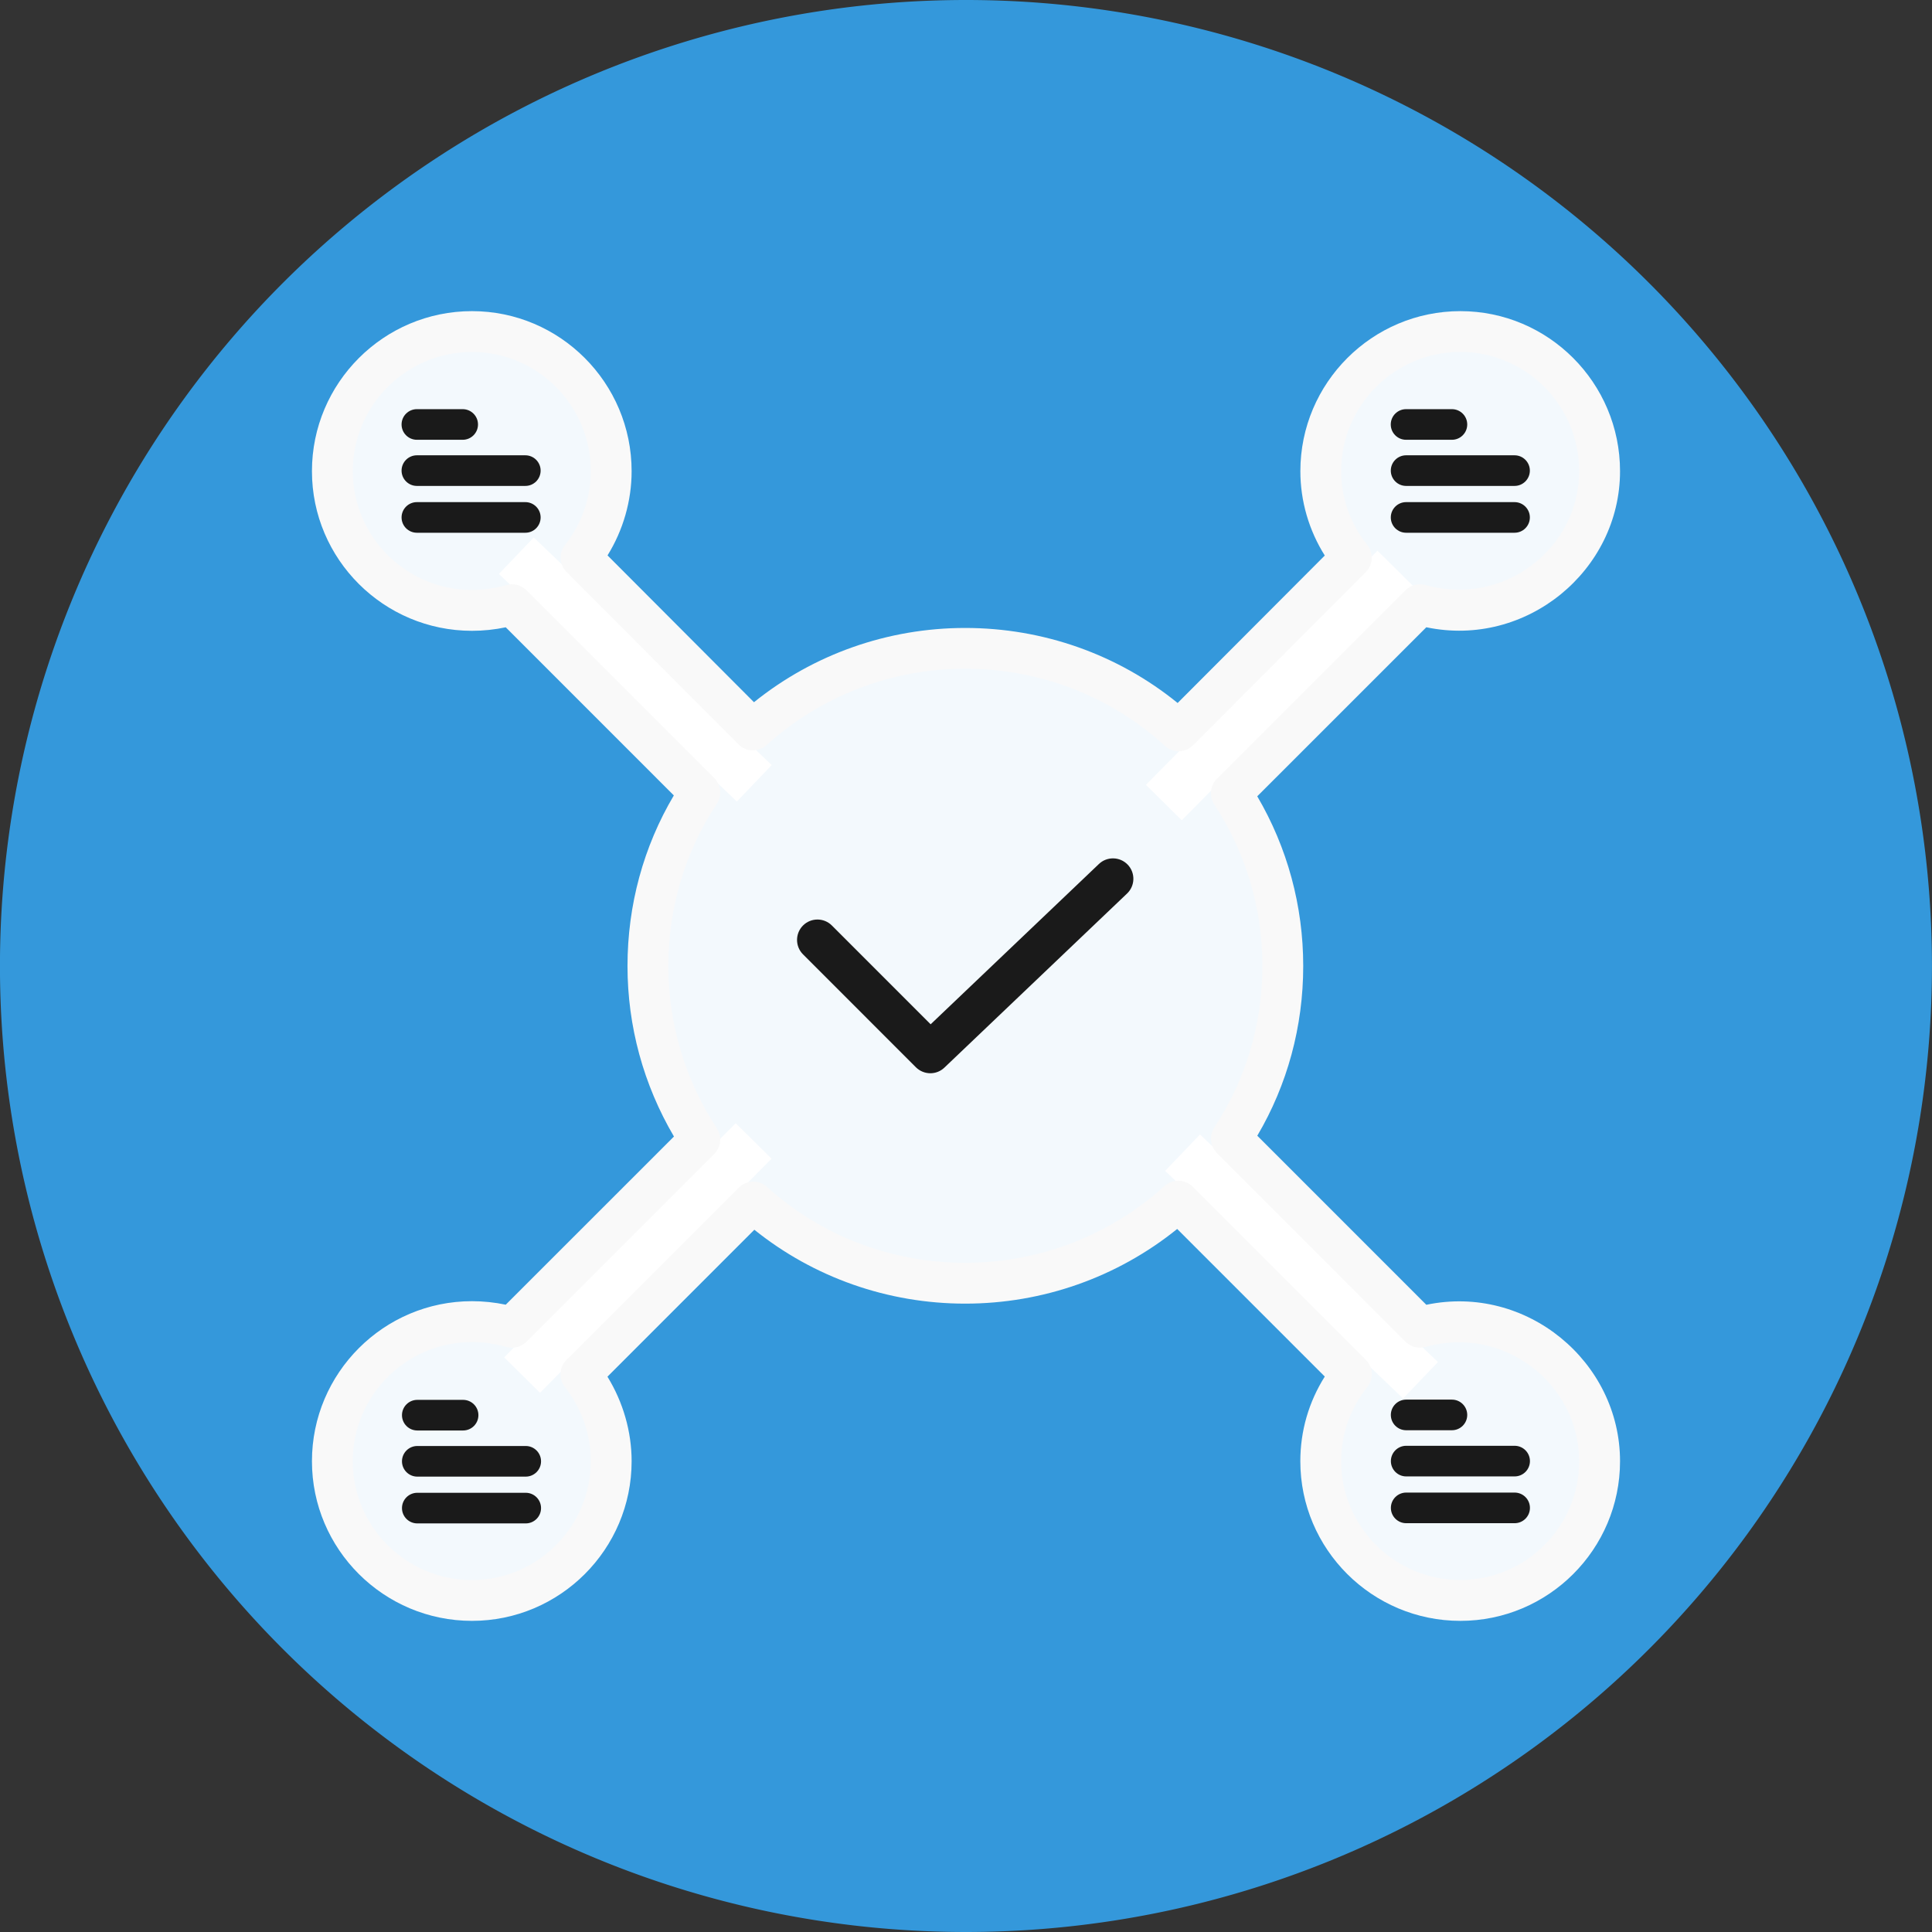 <?xml version="1.0" encoding="UTF-8" standalone="no"?>
<!-- Created with Inkscape (http://www.inkscape.org/) -->

<svg
   xmlns:dc="http://purl.org/dc/elements/1.1/"
   xmlns:cc="http://creativecommons.org/ns#"
   xmlns:rdf="http://www.w3.org/1999/02/22-rdf-syntax-ns#"
   xmlns:svg="http://www.w3.org/2000/svg"
   xmlns="http://www.w3.org/2000/svg"
   version="1.1"
   width="47.322"
   height="47.322"
   viewBox="0 0 47.322 47.322"
   id="svg4569">
  <rect x="0" y="0" width="47.322" height="47.322" fill="#333333" stroke="none"/>
  <defs
     id="defs4603" />
  <g
     transform="translate(9.627,6.373)"
     id="g4571" />
  <g
     transform="translate(9.627,6.373)"
     id="layer5">
    <path
       d="m 43.525,16.61 a 23.661,23.661 0 1 1 -47.322,0 23.661,23.661 0 1 1 47.322,0 z"
       transform="translate(-5.831,0.678)"
       id="path4689"
       style="fill:#3498db;fill-opacity:1;stroke:none" />
    <path
       d="m 28.475,23.017 a 4.78,4.78 0 1 1 -9.559,0 4.78,4.78 0 1 1 9.559,0 z"
       transform="matrix(1.61,0,0,1.631,-23.944,-20.393)"
       id="path8116"
       style="fill:#ffffff;fill-opacity:0.941;stroke:none" />
    <path
       d="m 8.832,21.573 -5.671,5.735"
       id="path8122"
       style="fill:#ffffff;stroke:#ffffff;stroke-width:1.235px;stroke-linecap:butt;stroke-linejoin:miter;stroke-opacity:1" />
    <path
       d="m 9.348,33.12 a 0.276,0.491 0 1 1 -0.551,0 0.276,0.491 0 1 1 0.551,0 z"
       transform="matrix(12,0,0,6.561,-106.848,-187.94)"
       id="path8124"
       style="fill:#ffffff;fill-opacity:0.941;stroke:none" />
    <path
       d="m 9.348,33.12 a 0.276,0.491 0 1 1 -0.551,0 0.276,0.491 0 1 1 0.551,0 z"
       transform="matrix(12,0,0,6.561,-106.972,-212.138)"
       id="path8126"
       style="fill:#ffffff;fill-opacity:0.941;stroke:none" />
    <path
       d="m 9.348,33.12 a 0.276,0.491 0 1 1 -0.551,0 0.276,0.491 0 1 1 0.551,0 z"
       transform="matrix(12,0,0,6.561,-82.898,-212.221)"
       id="path8128"
       style="fill:#ffffff;fill-opacity:0.941;stroke:none" />
    <path
       d="m 9.348,33.12 a 0.276,0.491 0 1 1 -0.551,0 0.276,0.491 0 1 1 0.551,0 z"
       transform="matrix(12,0,0,6.561,-82.856,-188.022)"
       id="path8130"
       style="fill:#ffffff;fill-opacity:0.941;stroke:none" />
    <path
       d="M 24.551,7.55 18.88,13.285"
       id="path8132"
       style="fill:#ffffff;stroke:#ffffff;stroke-width:1.235px;stroke-linecap:butt;stroke-linejoin:miter;stroke-opacity:1" />
    <path
       d="M 25.167,27.435 19.339,21.86"
       id="path8148"
       style="fill:#ffffff;stroke:#ffffff;stroke-width:1.235px;stroke-linecap:butt;stroke-linejoin:miter;stroke-opacity:1" />
    <path
       d="M 8.848,12.813 3.02,7.238"
       id="path8150"
       style="fill:#ffffff;stroke:#ffffff;stroke-width:1.235px;stroke-linecap:butt;stroke-linejoin:miter;stroke-opacity:1" />
  </g>
  <g
     transform="translate(9.627,6.373)"
     id="layer4">
    <g
       transform="translate(-1.695,1.559)"
       id="g5227">
      <path
         d="m 14.856,18.356 c -0.128,0 -0.256,-0.049 -0.354,-0.146 l -2.765,-2.766 c -0.195,-0.195 -0.195,-0.512 0,-0.707 0.195,-0.195 0.512,-0.195 0.707,0 l 2.419,2.42 4.121,-3.926 c 0.199,-0.19 0.515,-0.184 0.707,0.017 0.19,0.2 0.183,0.516 -0.018,0.707 l -4.474,4.264 c -0.095,0.091 -0.219,0.137 -0.343,0.137 z"
         id="path4573"
         style="fill:#1a1a1a" />
      <path
         d="m 27.838,31.769 c -2.161,0 -3.92,-1.754 -3.92,-3.91 0,-0.741 0.206,-1.45 0.599,-2.074 l -3.615,-3.615 c -1.467,1.183 -3.292,1.829 -5.193,1.829 -1.893,0 -3.708,-0.64 -5.164,-1.81 l -3.598,3.599 c 0.384,0.625 0.592,1.346 0.592,2.071 0,2.156 -1.754,3.91 -3.91,3.91 -2.162,0 -3.92,-1.754 -3.92,-3.91 0,-2.161 1.758,-3.92 3.92,-3.92 0.277,0 0.554,0.029 0.827,0.086 l 4.12,-4.119 c -0.746,-1.268 -1.138,-2.703 -1.138,-4.177 0,-1.487 0.391,-2.923 1.135,-4.178 l -4.117,-4.118 c -0.273,0.057 -0.55,0.086 -0.827,0.086 -2.162,0 -3.92,-1.754 -3.92,-3.91 0,-2.162 1.758,-3.92 3.92,-3.92 2.156,0 3.91,1.758 3.91,3.92 0,0.728 -0.208,1.446 -0.59,2.063 l 3.587,3.596 c 1.461,-1.176 3.28,-1.819 5.173,-1.819 1.911,0 3.74,0.649 5.204,1.838 l 3.604,-3.612 c -0.388,-0.616 -0.598,-1.334 -0.598,-2.066 0,-2.162 1.759,-3.92 3.92,-3.92 2.156,0 3.91,1.758 3.91,3.92 0,2.433 -2.293,4.336 -4.745,3.823 l -4.141,4.14 c 0.738,1.257 1.126,2.685 1.126,4.157 0,1.48 -0.388,2.909 -1.125,4.157 l 4.14,4.141 c 2.453,-0.514 4.745,1.395 4.745,3.832 0,2.156 -1.754,3.91 -3.911,3.91 z m -6.91,-10.78 c 0.128,0 0.256,0.049 0.354,0.146 l 4.24,4.24 c 0.18,0.18 0.196,0.466 0.038,0.665 -0.42,0.527 -0.642,1.156 -0.642,1.818 0,1.604 1.31,2.91 2.92,2.91 1.604,0 2.91,-1.306 2.91,-2.91 0,-1.893 -1.843,-3.337 -3.766,-2.799 -0.171,0.049 -0.361,0 -0.488,-0.128 l -4.619,-4.62 c -0.168,-0.168 -0.194,-0.432 -0.063,-0.63 0.77,-1.163 1.177,-2.53 1.177,-3.953 0,-1.414 -0.407,-2.782 -1.178,-3.956 -0.13,-0.198 -0.104,-0.46 0.064,-0.628 l 4.619,-4.619 c 0.127,-0.128 0.318,-0.177 0.488,-0.128 1.927,0.541 3.766,-0.903 3.766,-2.789 0,-1.61 -1.306,-2.92 -2.91,-2.92 -1.61,0 -2.92,1.31 -2.92,2.92 0,0.655 0.227,1.296 0.639,1.806 0.161,0.199 0.146,0.487 -0.035,0.667 l -4.23,4.24 c -0.188,0.19 -0.493,0.197 -0.69,0.016 -1.333,-1.219 -3.07,-1.89 -4.892,-1.89 -1.804,0 -3.532,0.665 -4.865,1.871 -0.198,0.179 -0.501,0.171 -0.689,-0.018 L 5.946,6.08 c -0.179,-0.18 -0.195,-0.465 -0.038,-0.664 0.406,-0.512 0.631,-1.154 0.631,-1.807 0,-1.61 -1.306,-2.92 -2.91,-2.92 -1.61,0 -2.92,1.31 -2.92,2.92 0,1.604 1.31,2.91 2.92,2.91 0.283,0 0.566,-0.041 0.841,-0.12 0.175,-0.052 0.363,-0.002 0.493,0.127 l 4.6,4.6 c 0.168,0.168 0.195,0.432 0.063,0.63 -0.777,1.17 -1.188,2.544 -1.188,3.973 0,1.415 0.411,2.79 1.188,3.976 0.13,0.198 0.103,0.46 -0.064,0.628 l -4.6,4.6 c -0.128,0.128 -0.316,0.176 -0.493,0.127 -0.275,-0.08 -0.558,-0.12 -0.841,-0.12 -1.61,0 -2.92,1.31 -2.92,2.92 0,1.604 1.31,2.91 2.92,2.91 1.604,0 2.91,-1.306 2.91,-2.91 0,-0.66 -0.219,-1.29 -0.635,-1.822 -0.155,-0.199 -0.138,-0.482 0.041,-0.661 l 4.22,-4.22 c 0.188,-0.189 0.491,-0.195 0.689,-0.018 1.326,1.2 3.05,1.86 4.855,1.86 1.812,0 3.546,-0.668 4.883,-1.88 0.097,-0.087 0.217,-0.13 0.337,-0.13 z"
         id="path4575"
         style="fill:#f9f9f9" />
      <path
         d="M 4.945,28.236 H 2.289 c -0.207,0 -0.375,-0.168 -0.375,-0.375 0,-0.207 0.168,-0.375 0.375,-0.375 h 2.656 c 0.207,0 0.375,0.168 0.375,0.375 0,0.207 -0.168,0.375 -0.375,0.375 z"
         id="path4577"
         style="fill:#1a1a1a" />
      <path
         d="m 3.411,27.106 h -1.122 c -0.207,0 -0.375,-0.168 -0.375,-0.375 0,-0.207 0.168,-0.375 0.375,-0.375 h 1.122 c 0.207,0 0.375,0.168 0.375,0.375 0,0.207 -0.168,0.375 -0.375,0.375 z"
         id="path4579"
         style="fill:#1a1a1a" />
      <path
         d="M 4.945,29.382 H 2.289 c -0.207,0 -0.375,-0.168 -0.375,-0.375 0,-0.207 0.168,-0.375 0.375,-0.375 h 2.656 c 0.207,0 0.375,0.168 0.375,0.375 0,0.207 -0.168,0.375 -0.375,0.375 z"
         id="path4581"
         style="fill:#1a1a1a" />
      <path
         d="m 29.167,28.231 h -2.656 c -0.207,0 -0.375,-0.168 -0.375,-0.375 0,-0.207 0.168,-0.375 0.375,-0.375 h 2.656 c 0.207,0 0.375,0.168 0.375,0.375 0,0.207 -0.168,0.375 -0.375,0.375 z"
         id="path4583"
         style="fill:#1a1a1a" />
      <path
         d="m 27.631,27.1 h -1.121 c -0.207,0 -0.375,-0.168 -0.375,-0.375 0,-0.207 0.168,-0.375 0.375,-0.375 h 1.121 c 0.207,0 0.375,0.168 0.375,0.375 0,0.207 -0.168,0.375 -0.375,0.375 z"
         id="path4585"
         style="fill:#1a1a1a" />
      <path
         d="m 29.167,29.377 h -2.656 c -0.207,0 -0.375,-0.168 -0.375,-0.375 0,-0.207 0.168,-0.375 0.375,-0.375 h 2.656 c 0.207,0 0.375,0.168 0.375,0.375 0,0.207 -0.168,0.375 -0.375,0.375 z"
         id="path4587"
         style="fill:#1a1a1a" />
      <path
         d="M 4.936,3.97 H 2.279 c -0.207,0 -0.375,-0.168 -0.375,-0.375 0,-0.207 0.168,-0.375 0.375,-0.375 h 2.656 c 0.207,0 0.375,0.168 0.375,0.375 0,0.207 -0.167,0.375 -0.374,0.375 z"
         id="path4589"
         style="fill:#1a1a1a" />
      <path
         d="m 3.401,2.84 h -1.122 c -0.207,0 -0.375,-0.168 -0.375,-0.375 0,-0.207 0.168,-0.375 0.375,-0.375 h 1.122 c 0.207,0 0.375,0.168 0.375,0.375 0,0.207 -0.168,0.375 -0.375,0.375 z"
         id="path4591"
         style="fill:#1a1a1a" />
      <path
         d="M 4.936,5.117 H 2.279 c -0.207,0 -0.375,-0.168 -0.375,-0.375 0,-0.207 0.168,-0.375 0.375,-0.375 h 2.656 c 0.207,0 0.375,0.168 0.375,0.375 0,0.207 -0.167,0.375 -0.374,0.375 z"
         id="path4593"
         style="fill:#1a1a1a" />
      <path
         d="m 29.165,3.97 h -2.656 c -0.207,0 -0.375,-0.168 -0.375,-0.375 0,-0.207 0.168,-0.375 0.375,-0.375 h 2.656 c 0.207,0 0.375,0.168 0.375,0.375 0,0.207 -0.168,0.375 -0.375,0.375 z"
         id="path4595"
         style="fill:#1a1a1a" />
      <path
         d="m 27.631,2.84 h -1.123 c -0.207,0 -0.375,-0.168 -0.375,-0.375 0,-0.207 0.168,-0.375 0.375,-0.375 h 1.123 c 0.207,0 0.375,0.168 0.375,0.375 0,0.207 -0.168,0.375 -0.375,0.375 z"
         id="path4597"
         style="fill:#1a1a1a" />
      <path
         d="m 29.165,5.117 h -2.656 c -0.207,0 -0.375,-0.168 -0.375,-0.375 0,-0.207 0.168,-0.375 0.375,-0.375 h 2.656 c 0.207,0 0.375,0.168 0.375,0.375 0,0.207 -0.168,0.375 -0.375,0.375 z"
         id="path4599"
         style="fill:#1a1a1a" />
    </g>
  </g>
</svg>

